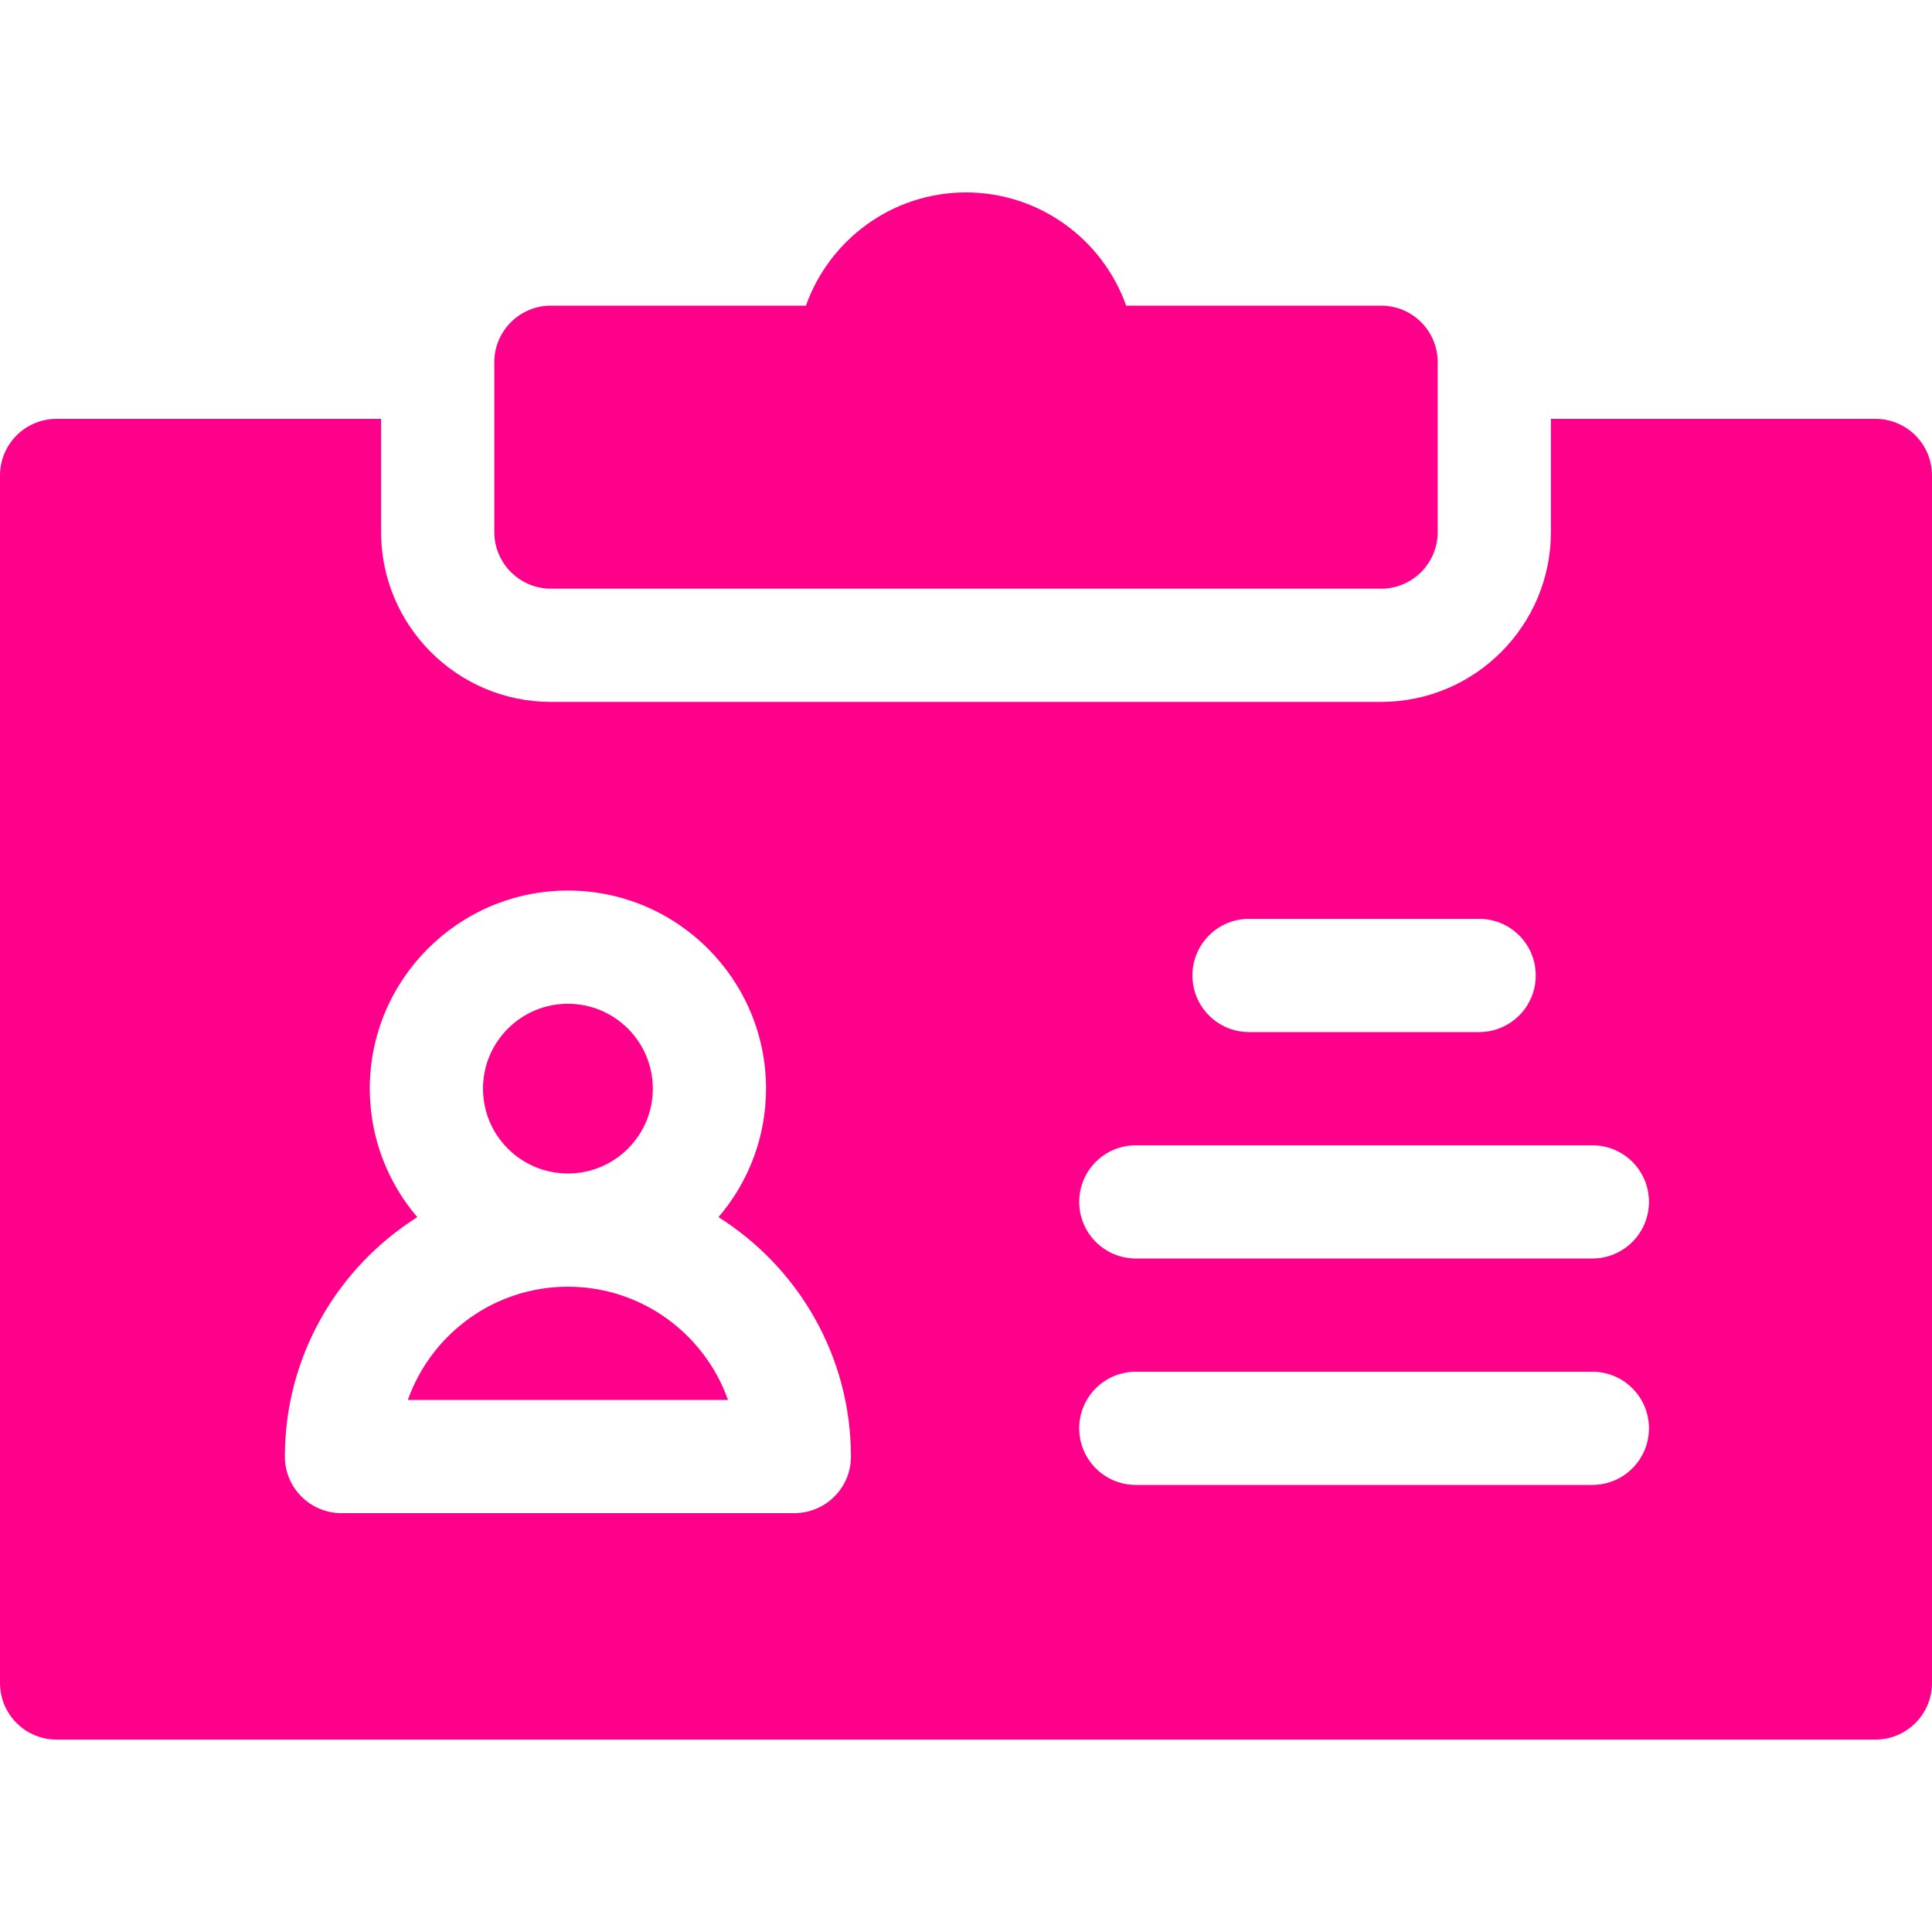 <svg width="20" height="20" viewBox="0 0 20 20" fill="none" xmlns="http://www.w3.org/2000/svg">
<path d="M5.703 6.094H14.298C14.621 6.094 14.883 5.831 14.883 5.508V3.75C14.883 3.426 14.621 3.164 14.298 3.164H11.658C11.416 2.482 10.764 1.992 10 1.992C9.236 1.992 8.585 2.482 8.343 3.164H5.703C5.38 3.164 5.117 3.426 5.117 3.75V5.508C5.117 5.831 5.38 6.094 5.703 6.094Z" fill="#FF008A"/>
<path d="M5.879 12.148C6.364 12.148 6.758 11.755 6.758 11.27C6.758 10.784 6.364 10.391 5.879 10.391C5.394 10.391 5 10.784 5 11.27C5 11.755 5.394 12.148 5.879 12.148Z" fill="#FF008A"/>
<path d="M19.414 4.336H16.055V5.508C16.055 6.477 15.267 7.266 14.297 7.266H5.703C4.733 7.266 3.945 6.477 3.945 5.508V4.336H0.586C0.262 4.336 0 4.598 0 4.922V17.422C0 17.746 0.262 18.008 0.586 18.008H19.414C19.738 18.008 20 17.746 20 17.422V4.922C20 4.598 19.738 4.336 19.414 4.336ZM12.93 9.512H15.312C15.636 9.512 15.898 9.774 15.898 10.098C15.898 10.421 15.636 10.684 15.312 10.684H12.93C12.606 10.684 12.344 10.421 12.344 10.098C12.344 9.774 12.606 9.512 12.93 9.512ZM8.223 15.664H3.535C3.212 15.664 2.949 15.402 2.949 15.079C2.949 14.036 3.497 13.119 4.32 12.6C4.014 12.242 3.828 11.777 3.828 11.27C3.828 10.139 4.748 9.219 5.879 9.219C7.01 9.219 7.93 10.139 7.93 11.27C7.93 11.777 7.744 12.242 7.438 12.6C8.261 13.119 8.809 14.036 8.809 15.079C8.809 15.402 8.546 15.664 8.223 15.664ZM16.484 15.372H11.758C11.434 15.372 11.172 15.109 11.172 14.786C11.172 14.462 11.434 14.2 11.758 14.2H16.484C16.808 14.2 17.07 14.462 17.07 14.786C17.07 15.109 16.808 15.372 16.484 15.372ZM16.484 13.028H11.758C11.434 13.028 11.172 12.765 11.172 12.442C11.172 12.118 11.434 11.856 11.758 11.856H16.484C16.808 11.856 17.07 12.118 17.07 12.442C17.07 12.765 16.808 13.028 16.484 13.028Z" fill="#FF008A"/>
<path d="M5.879 13.32C5.115 13.32 4.464 13.81 4.222 14.492H7.536C7.295 13.81 6.643 13.32 5.879 13.32Z" fill="#FF008A"/>
</svg>
